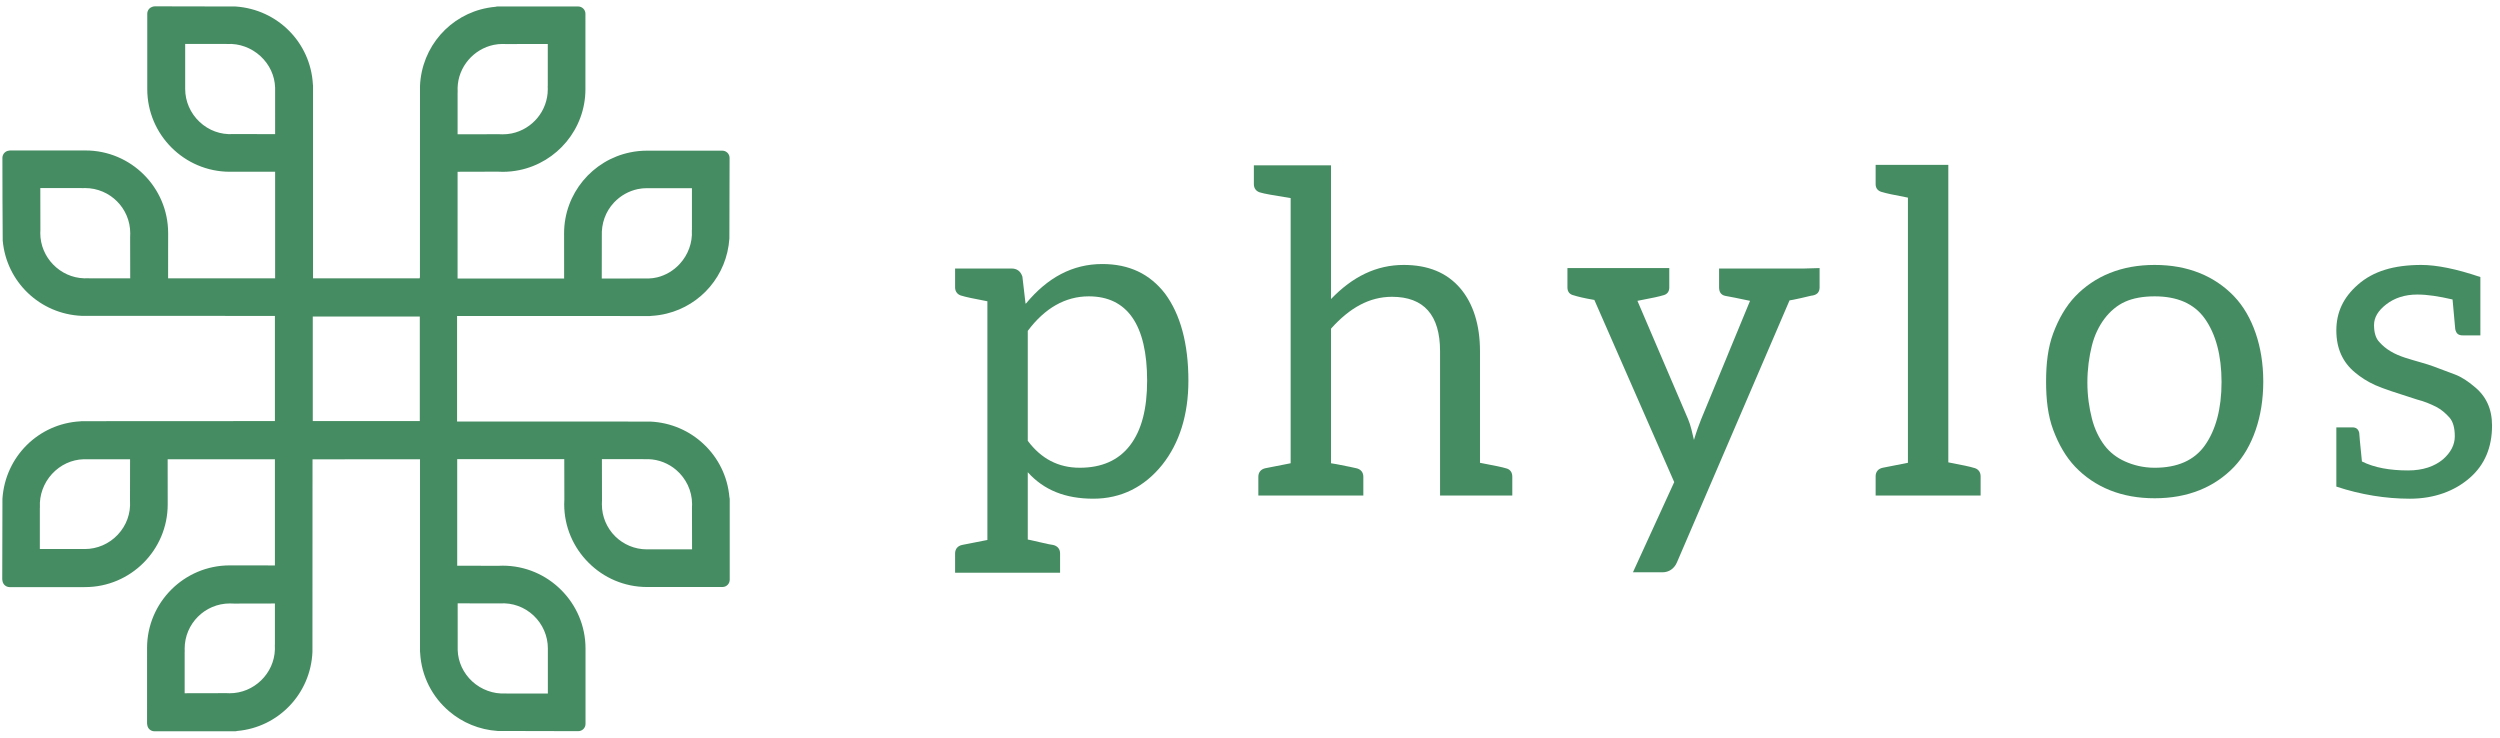 <?xml version="1.0" encoding="UTF-8"?>
<svg width="227px" height="67px" viewBox="0 0 227 67" version="1.1" xmlns="http://www.w3.org/2000/svg" xmlns:xlink="http://www.w3.org/1999/xlink">
    <!-- Generator: Sketch 50.2 (55047) - http://www.bohemiancoding.com/sketch -->
    <title>Group</title>
    <desc>Created with Sketch.</desc>
    <defs></defs>
    <g id="Page-1" stroke="none" stroke-width="1" fill="none" fill-rule="evenodd">
        <g id="phylos-style-guide-2018" transform="translate(-572, -38)" fill="#458C62">
            <g id="Group-38" transform="translate(572, 38.25)">
                <g id="Group">
                    <path d="M11.805,45.243 C11.874,46.376 11.482,47.462 10.694,48.301 C9.917,49.129 8.828,49.602 7.709,49.602 L3.617,49.602 L3.617,45.942 C3.624,45.896 3.626,45.85 3.624,45.802 C3.562,44.715 3.964,43.608 4.721,42.784 C5.482,41.956 6.507,41.483 7.584,41.451 L11.81,41.45 L11.804,45.201 C11.815,45.214 11.804,45.228 11.805,45.243 Z M8.118,25.022 C8.085,25.018 8.053,25.019 8.021,25.015 L7.644,25.021 C5.447,24.958 3.658,23.118 3.658,20.918 C3.658,20.838 3.662,20.76 3.668,20.638 L3.66,16.826 L7.371,16.826 C7.412,16.833 7.456,16.835 7.499,16.833 L7.722,16.826 C9.986,16.826 11.826,18.667 11.826,20.93 C11.826,21.02 11.825,21.11 11.816,21.295 L11.824,25.022 L8.118,25.022 Z M18.116,10.813 C17.288,10.036 16.814,8.949 16.814,7.828 L16.814,3.738 L20.489,3.738 C20.534,3.744 20.581,3.745 20.628,3.744 C21.716,3.681 22.823,4.084 23.646,4.842 C24.474,5.602 24.947,6.626 24.98,7.704 L24.981,11.929 L21.215,11.923 C21.201,11.934 21.188,11.924 21.173,11.924 C20.04,11.995 18.954,11.601 18.116,10.813 Z M20.579,62.688 L16.767,62.696 L16.767,58.998 C16.773,58.957 16.776,58.914 16.773,58.871 L16.767,58.647 C16.767,56.385 18.608,54.544 20.871,54.544 C20.961,54.544 21.051,54.547 21.235,54.555 L24.962,54.547 L24.962,58.238 C24.958,58.269 24.959,58.302 24.956,58.334 L24.962,58.71 C24.9,60.909 23.058,62.697 20.859,62.697 C20.779,62.697 20.7,62.695 20.579,62.688 Z M28.4,28.489 L38.118,28.489 L38.118,37.984 L28.4,37.984 L28.4,28.489 Z M45.636,3.742 C45.715,3.742 45.794,3.744 45.915,3.75 L49.739,3.743 L49.739,7.494 C49.732,7.536 49.731,7.579 49.732,7.622 L49.739,7.846 C49.739,9.823 48.335,11.476 46.472,11.864 C46.206,11.918 45.933,11.946 45.652,11.946 C45.561,11.946 45.472,11.944 45.289,11.936 L41.549,11.944 L41.549,8.198 C41.552,8.166 41.551,8.133 41.554,8.101 L41.55,7.725 C41.603,5.805 43.014,4.198 44.837,3.823 C45.096,3.77 45.363,3.742 45.636,3.742 Z M58.725,16.836 L62.828,16.836 L62.828,20.552 C62.82,20.597 62.82,20.642 62.82,20.692 C62.885,21.778 62.482,22.886 61.725,23.709 C61.155,24.329 60.437,24.749 59.661,24.936 C59.406,24.995 59.144,25.031 58.878,25.037 L54.639,25.039 C54.639,25.039 54.646,21.206 54.645,21.192 C54.601,20.052 54.968,18.973 55.756,18.135 C56.337,17.516 57.091,17.096 57.903,16.922 C58.172,16.866 58.448,16.836 58.725,16.836 Z M54.651,45.546 C54.651,45.455 54.653,45.366 54.661,45.182 L54.653,41.441 L58.4,41.441 C58.431,41.445 58.463,41.444 58.496,41.447 L58.872,41.442 C59.833,41.47 60.714,41.837 61.404,42.425 C62.281,43.182 62.841,44.299 62.841,45.529 C62.841,45.609 62.837,45.687 62.831,45.808 L62.839,49.632 L59.088,49.632 C59.046,49.626 59.003,49.623 58.959,49.626 L58.736,49.632 C57.614,49.632 56.596,49.178 55.853,48.445 C55.11,47.702 54.651,46.677 54.651,45.546 Z M49.746,58.618 L49.746,62.722 L46.031,62.722 C45.985,62.714 45.939,62.712 45.89,62.714 C44.807,62.778 43.706,62.378 42.882,61.626 C42.06,60.866 41.59,59.846 41.558,58.772 L41.556,54.534 L45.362,54.54 C45.375,54.529 45.39,54.539 45.404,54.539 C46.532,54.469 47.614,54.858 48.45,55.639 C49.274,56.415 49.746,57.502 49.746,58.618 Z M66.23,44.893 C66.068,43.009 65.218,41.334 63.93,40.11 C62.651,38.886 60.936,38.11 59.031,38.029 L41.502,38.023 L41.502,28.445 L59.021,28.446 C59.063,28.446 59.105,28.442 59.146,28.432 C59.619,28.407 60.081,28.336 60.527,28.226 C63.649,27.467 66.003,24.761 66.228,21.407 L66.246,14.09 L66.246,14.089 C66.246,13.914 66.176,13.747 66.053,13.623 C65.93,13.5 65.763,13.431 65.588,13.431 L58.742,13.431 C58.221,13.431 57.711,13.484 57.221,13.586 C53.801,14.285 51.219,17.315 51.219,20.94 C51.219,21.087 51.223,25.039 51.223,25.039 L41.547,25.039 L41.549,15.347 L45.191,15.337 C45.337,15.347 45.486,15.352 45.636,15.352 C46.156,15.352 46.665,15.298 47.157,15.197 C50.576,14.498 53.157,11.466 53.157,7.843 L53.156,7.751 L53.157,0.996 C53.157,0.822 53.088,0.655 52.964,0.532 C52.841,0.409 52.673,0.338 52.499,0.338 L45.184,0.338 C45.12,0.338 45.058,0.348 45,0.367 C44.759,0.387 44.523,0.419 44.291,0.462 C40.875,1.077 38.288,3.983 38.136,7.551 L38.13,24.948 L38.109,24.948 L38.109,25.014 L38.091,25.014 L38.091,25.022 L28.422,25.022 L28.422,7.534 C28.422,7.491 28.418,7.449 28.41,7.408 C28.2,3.627 25.217,0.599 21.387,0.34 L14.072,0.325 L14.07,0.325 C13.983,0.325 13.897,0.341 13.818,0.374 C13.723,0.407 13.636,0.457 13.564,0.529 C13.441,0.652 13.371,0.82 13.371,0.994 L13.371,7.749 C13.371,7.762 13.372,7.772 13.372,7.784 L13.371,7.841 C13.371,11.979 16.738,15.346 20.876,15.346 C21.024,15.346 24.981,15.342 24.981,15.342 L24.981,25.022 L15.263,25.022 C15.263,25.022 15.268,21.068 15.268,20.918 C15.268,16.779 11.902,13.412 7.763,13.412 L0.917,13.412 C0.859,13.412 0.804,13.423 0.748,13.438 C0.621,13.462 0.505,13.525 0.412,13.618 C0.288,13.741 0.219,13.909 0.219,14.083 C0.219,14.083 0.228,21.525 0.246,21.583 C0.571,25.335 3.622,28.268 7.427,28.43 L24.962,28.435 L24.962,37.984 L7.414,37.993 C7.371,37.993 7.329,37.998 7.288,38.007 C3.508,38.216 0.479,41.2 0.222,45.029 L0.204,52.344 L0.204,52.346 C0.204,52.402 0.214,52.456 0.227,52.508 C0.249,52.643 0.311,52.768 0.409,52.866 C0.532,52.99 0.7,53.059 0.875,53.059 L7.631,53.059 C7.641,53.059 7.653,53.058 7.665,53.058 L7.72,53.059 C11.86,53.059 15.227,49.693 15.227,45.554 C15.227,45.407 15.223,41.45 15.223,41.45 L24.962,41.45 L24.962,51.092 C24.962,51.092 21.008,51.087 20.859,51.087 C16.72,51.087 13.353,54.454 13.353,58.592 L13.354,58.684 L13.353,65.439 C13.353,65.494 13.362,65.548 13.376,65.6 C13.399,65.736 13.461,65.861 13.557,65.959 C13.681,66.082 13.848,66.151 14.023,66.151 L21.339,66.151 C21.404,66.151 21.465,66.142 21.524,66.123 C25.277,65.799 28.208,62.747 28.37,58.942 L28.377,41.456 L38.137,41.451 L38.137,58.913 C38.137,58.955 38.141,58.997 38.149,59.038 C38.267,61.166 39.264,63.055 40.795,64.347 C41.988,65.36 43.508,66.009 45.191,66.122 L52.507,66.139 L52.508,66.139 C52.682,66.139 52.85,66.069 52.973,65.946 C53.097,65.823 53.165,65.655 53.165,65.481 L53.165,58.726 C53.165,58.714 53.165,58.703 53.164,58.692 L53.165,58.635 C53.165,56.556 52.317,54.675 50.948,53.314 C49.588,51.954 47.712,51.113 45.643,51.113 C45.496,51.113 45.351,51.118 45.257,51.125 L41.514,51.117 L41.514,41.441 L51.236,41.441 L51.244,45.084 C51.235,45.23 51.23,45.379 51.23,45.529 C51.23,47.607 52.079,49.49 53.449,50.849 C54.807,52.209 56.684,53.051 58.753,53.051 L58.845,53.049 L65.6,53.051 C65.775,53.051 65.941,52.982 66.065,52.858 C66.188,52.735 66.258,52.567 66.258,52.392 L66.258,45.077 C66.258,45.013 66.248,44.951 66.23,44.893 Z" id="Fill-30"></path>
                    <path d="M98.048,42.221 C100.003,42.221 101.551,41.569 102.61,40.184 C103.67,38.799 104.159,36.843 104.159,34.317 C104.159,29.265 102.366,26.658 98.862,26.658 C96.744,26.658 94.87,27.717 93.321,29.795 L93.321,39.777 C94.545,41.406 96.092,42.221 98.048,42.221 Z M93.159,27.31 C95.115,24.946 97.396,23.724 100.085,23.724 C102.529,23.724 104.402,24.62 105.788,26.413 C107.174,28.287 107.907,30.936 107.907,34.317 C107.907,37.413 107.092,39.98 105.544,41.936 C103.914,43.973 101.795,45.032 99.27,45.032 C96.744,45.032 94.788,44.258 93.321,42.628 L93.321,48.74 C93.363,48.74 93.729,48.821 94.422,48.984 C95.115,49.146 95.522,49.228 95.603,49.228 C96.011,49.309 96.255,49.595 96.255,50.002 L96.255,51.754 L86.722,51.754 L86.722,50.002 C86.722,49.595 86.966,49.309 87.374,49.228 L89.655,48.78 L89.655,27.106 C88.352,26.862 87.618,26.698 87.374,26.617 C86.966,26.535 86.722,26.25 86.722,25.843 L86.722,24.132 L89.655,24.132 L91.855,24.132 C92.343,24.132 92.67,24.376 92.833,24.866 L93.118,27.31 L93.159,27.31 Z" id="Fill-32"></path>
                    <path d="M127.458,23.806 C129.658,23.806 131.369,24.499 132.591,25.925 C133.772,27.31 134.383,29.265 134.383,31.628 L134.383,41.773 C135.688,42.017 136.461,42.181 136.706,42.262 C137.113,42.343 137.317,42.628 137.317,43.036 L137.317,44.747 L130.757,44.747 L130.757,31.628 C130.757,28.369 129.291,26.699 126.398,26.699 C124.361,26.699 122.569,27.677 120.857,29.591 L120.857,41.814 L121.346,41.895 C122.406,42.099 122.977,42.222 123.139,42.262 C123.547,42.343 123.791,42.628 123.791,43.036 L123.791,44.747 L114.258,44.747 L114.258,43.036 C114.258,42.628 114.502,42.343 114.909,42.262 L117.191,41.814 L117.191,17.736 C115.643,17.492 114.747,17.329 114.502,17.247 C114.094,17.166 113.851,16.881 113.851,16.473 L113.851,14.762 L120.857,14.762 L120.857,26.903 C122.813,24.866 124.973,23.806 127.458,23.806" id="Fill-33"></path>
                    <path d="M165.219,24.091 L165.219,25.843 C165.219,26.25 165.016,26.495 164.608,26.577 C164.486,26.577 164.078,26.698 163.508,26.821 C162.937,26.943 162.571,27.025 162.49,27.025 L152.264,50.818 C152.019,51.388 151.531,51.714 150.96,51.714 L148.271,51.714 L152.019,43.525 L144.767,26.984 C143.789,26.821 143.178,26.658 142.934,26.577 C142.526,26.495 142.323,26.25 142.323,25.843 L142.323,24.091 L151.571,24.091 L151.571,25.843 C151.571,26.25 151.367,26.495 150.96,26.577 C150.716,26.658 149.982,26.821 148.678,27.066 L153.282,37.821 C153.526,38.391 153.649,39.044 153.811,39.695 C154.056,38.88 154.301,38.229 154.464,37.821 L158.904,27.066 C157.804,26.821 157.071,26.698 156.663,26.617 C156.256,26.536 156.093,26.25 156.093,25.843 L156.093,24.133 L163.753,24.133 L165.219,24.091 Z" id="Fill-34"></path>
                    <path d="M179.84,42.995 L179.84,44.747 L170.307,44.747 L170.307,42.995 C170.307,42.587 170.551,42.302 170.958,42.221 L173.24,41.772 L173.24,17.695 C171.936,17.451 171.203,17.287 170.958,17.206 C170.551,17.124 170.307,16.88 170.307,16.473 L170.307,14.721 L176.907,14.721 L176.907,41.732 C178.211,41.976 178.944,42.14 179.188,42.221 C179.595,42.302 179.84,42.587 179.84,42.995" id="Fill-35"></path>
                    <path d="M200.208,40.185 C201.186,38.799 201.716,36.885 201.716,34.44 C201.716,31.996 201.186,30.081 200.208,28.695 C199.23,27.31 197.682,26.658 195.645,26.658 C194.585,26.658 193.689,26.821 192.957,27.148 C192.224,27.474 191.572,28.044 191.082,28.695 C190.593,29.348 190.187,30.162 189.941,31.14 C189.697,32.118 189.534,33.259 189.534,34.48 C189.534,35.703 189.697,36.762 189.941,37.74 C190.187,38.717 190.593,39.533 191.082,40.185 C191.572,40.836 192.224,41.325 192.957,41.651 C193.689,41.977 194.585,42.222 195.645,42.222 C197.682,42.222 199.23,41.569 200.208,40.185 M199.719,24.54 C200.941,25.029 202,25.762 202.856,26.658 C203.711,27.554 204.363,28.695 204.812,29.999 C205.26,31.303 205.505,32.769 205.505,34.399 C205.505,36.029 205.26,37.496 204.812,38.799 C204.363,40.103 203.711,41.244 202.856,42.14 C202,43.036 200.941,43.769 199.719,44.259 C198.497,44.747 197.152,44.992 195.645,44.992 C194.139,44.992 192.793,44.747 191.572,44.259 C190.35,43.769 189.289,43.036 188.433,42.14 C187.58,41.244 186.927,40.103 186.438,38.799 C185.948,37.496 185.785,36.029 185.785,34.399 C185.785,32.769 185.948,31.303 186.438,29.999 C186.927,28.695 187.58,27.554 188.433,26.658 C189.289,25.762 190.35,25.029 191.572,24.54 C192.793,24.051 194.139,23.806 195.645,23.806 C197.152,23.806 198.497,24.051 199.719,24.54" id="Fill-36"></path>
                    <path d="M219.84,23.806 C221.266,23.806 223.058,24.173 225.218,24.906 L225.218,26.332 L225.218,30.203 L223.629,30.203 C223.221,30.203 223.018,30.039 222.936,29.633 C222.936,29.551 222.855,28.655 222.692,26.943 C221.469,26.658 220.41,26.495 219.514,26.495 L219.473,26.495 C218.333,26.495 217.396,26.821 216.662,27.391 C215.929,27.962 215.562,28.573 215.562,29.265 C215.562,29.958 215.726,30.488 216.051,30.814 C216.622,31.465 217.396,31.913 218.414,32.24 C219.432,32.566 220.288,32.769 220.941,33.014 L222.896,33.747 C223.548,33.992 224.118,34.399 224.607,34.806 C225.748,35.703 226.277,36.885 226.277,38.391 C226.277,40.348 225.625,41.936 224.281,43.118 C222.896,44.34 221.021,45.033 218.821,45.033 C216.622,45.033 214.34,44.665 212.14,43.932 L212.14,38.555 L213.607,38.555 C213.932,38.555 214.137,38.717 214.217,39.044 C214.217,39.165 214.299,40.021 214.463,41.651 C215.603,42.222 217.029,42.466 218.659,42.466 C220.003,42.466 221.062,42.099 221.837,41.447 C222.529,40.836 222.896,40.143 222.896,39.369 C222.896,38.596 222.733,38.025 222.407,37.658 C222.08,37.292 221.673,36.925 221.184,36.68 C220.695,36.436 220.125,36.192 219.473,36.029 C217.681,35.458 216.418,35.051 215.684,34.725 C214.951,34.399 214.34,33.992 213.851,33.584 C212.711,32.647 212.14,31.385 212.14,29.755 C212.14,28.084 212.792,26.74 214.095,25.599 C215.481,24.376 217.355,23.806 219.881,23.806 L219.84,23.806 Z" id="Fill-37"></path>
                </g>
            </g>
        </g>
    </g>
</svg>